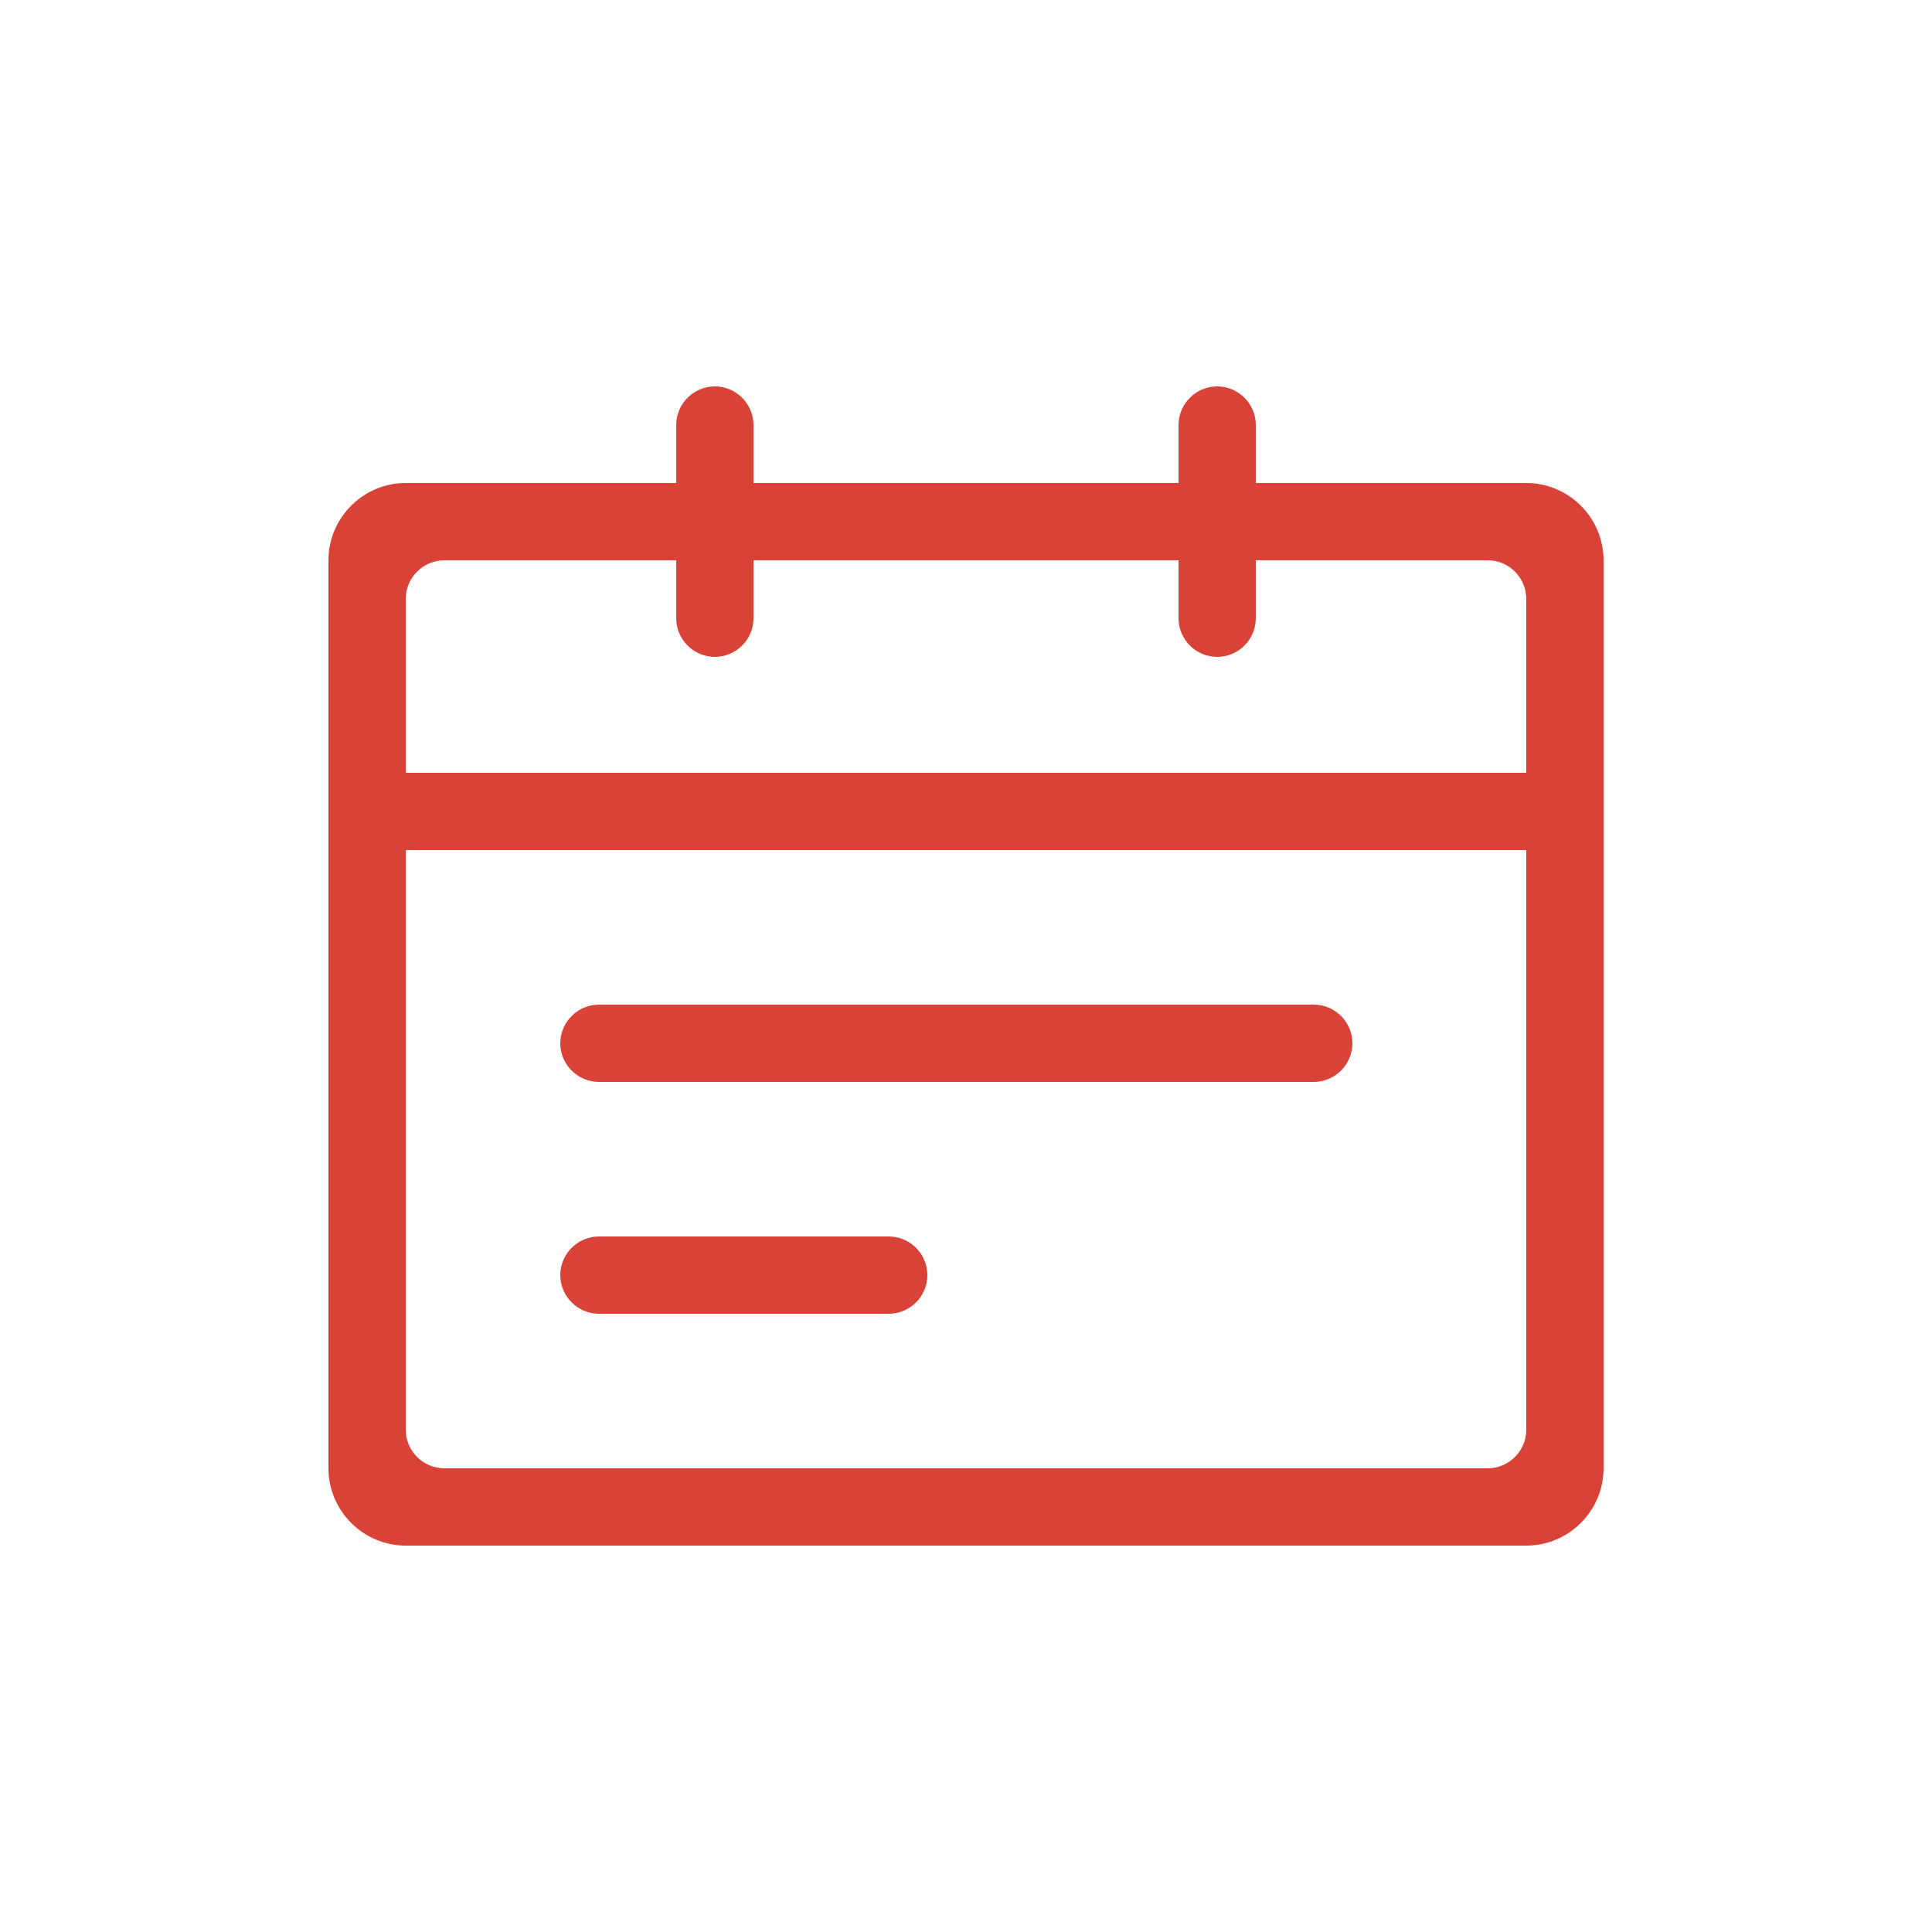 <?xml version="1.0" encoding="utf-8"?>
<!-- Generator: Adobe Illustrator 19.0.0, SVG Export Plug-In . SVG Version: 6.00 Build 0)  -->
<svg version="1.1" id="Слой_1" xmlns="http://www.w3.org/2000/svg" xmlns:xlink="http://www.w3.org/1999/xlink" x="0px" y="0px"
	 viewBox="0 0 100 100" style="enable-background:new 0 0 100 100;" xml:space="preserve">
<style type="text/css">
	.st0{fill-rule:evenodd;clip-rule:evenodd;fill:#D84237;}
</style>
<path class="st0" d="M79,80H21c-2.2,0-4-1.8-4-4V44v-4V29c0-2.2,1.8-4,4-4h14v-3c0-1.1,0.9-2,2-2c1.1,0,2,0.9,2,2v3h22v-3
	c0-1.1,0.9-2,2-2c1.1,0,2,0.9,2,2v3h14c2.2,0,4,1.8,4,4v11v4v32C83,78.2,81.2,80,79,80z M79,31c0-1.1-0.9-2-2-2H65v3
	c0,1.1-0.9,2-2,2c-1.1,0-2-0.9-2-2v-3H39v3c0,1.1-0.9,2-2,2c-1.1,0-2-0.9-2-2v-3H23c-1.1,0-2,0.9-2,2v9h58V31z M21,44v30
	c0,1.1,0.9,2,2,2h54c1.1,0,2-0.9,2-2V44H21z M68,56H31c-1.1,0-2-0.9-2-2c0-1.1,0.9-2,2-2h37c1.1,0,2,0.9,2,2C70,55.1,69.1,56,68,56z
	 M46,64c1.1,0,2,0.9,2,2c0,1.1-0.9,2-2,2H31c-1.1,0-2-0.9-2-2c0-1.1,0.9-2,2-2H46z"/>
</svg>
